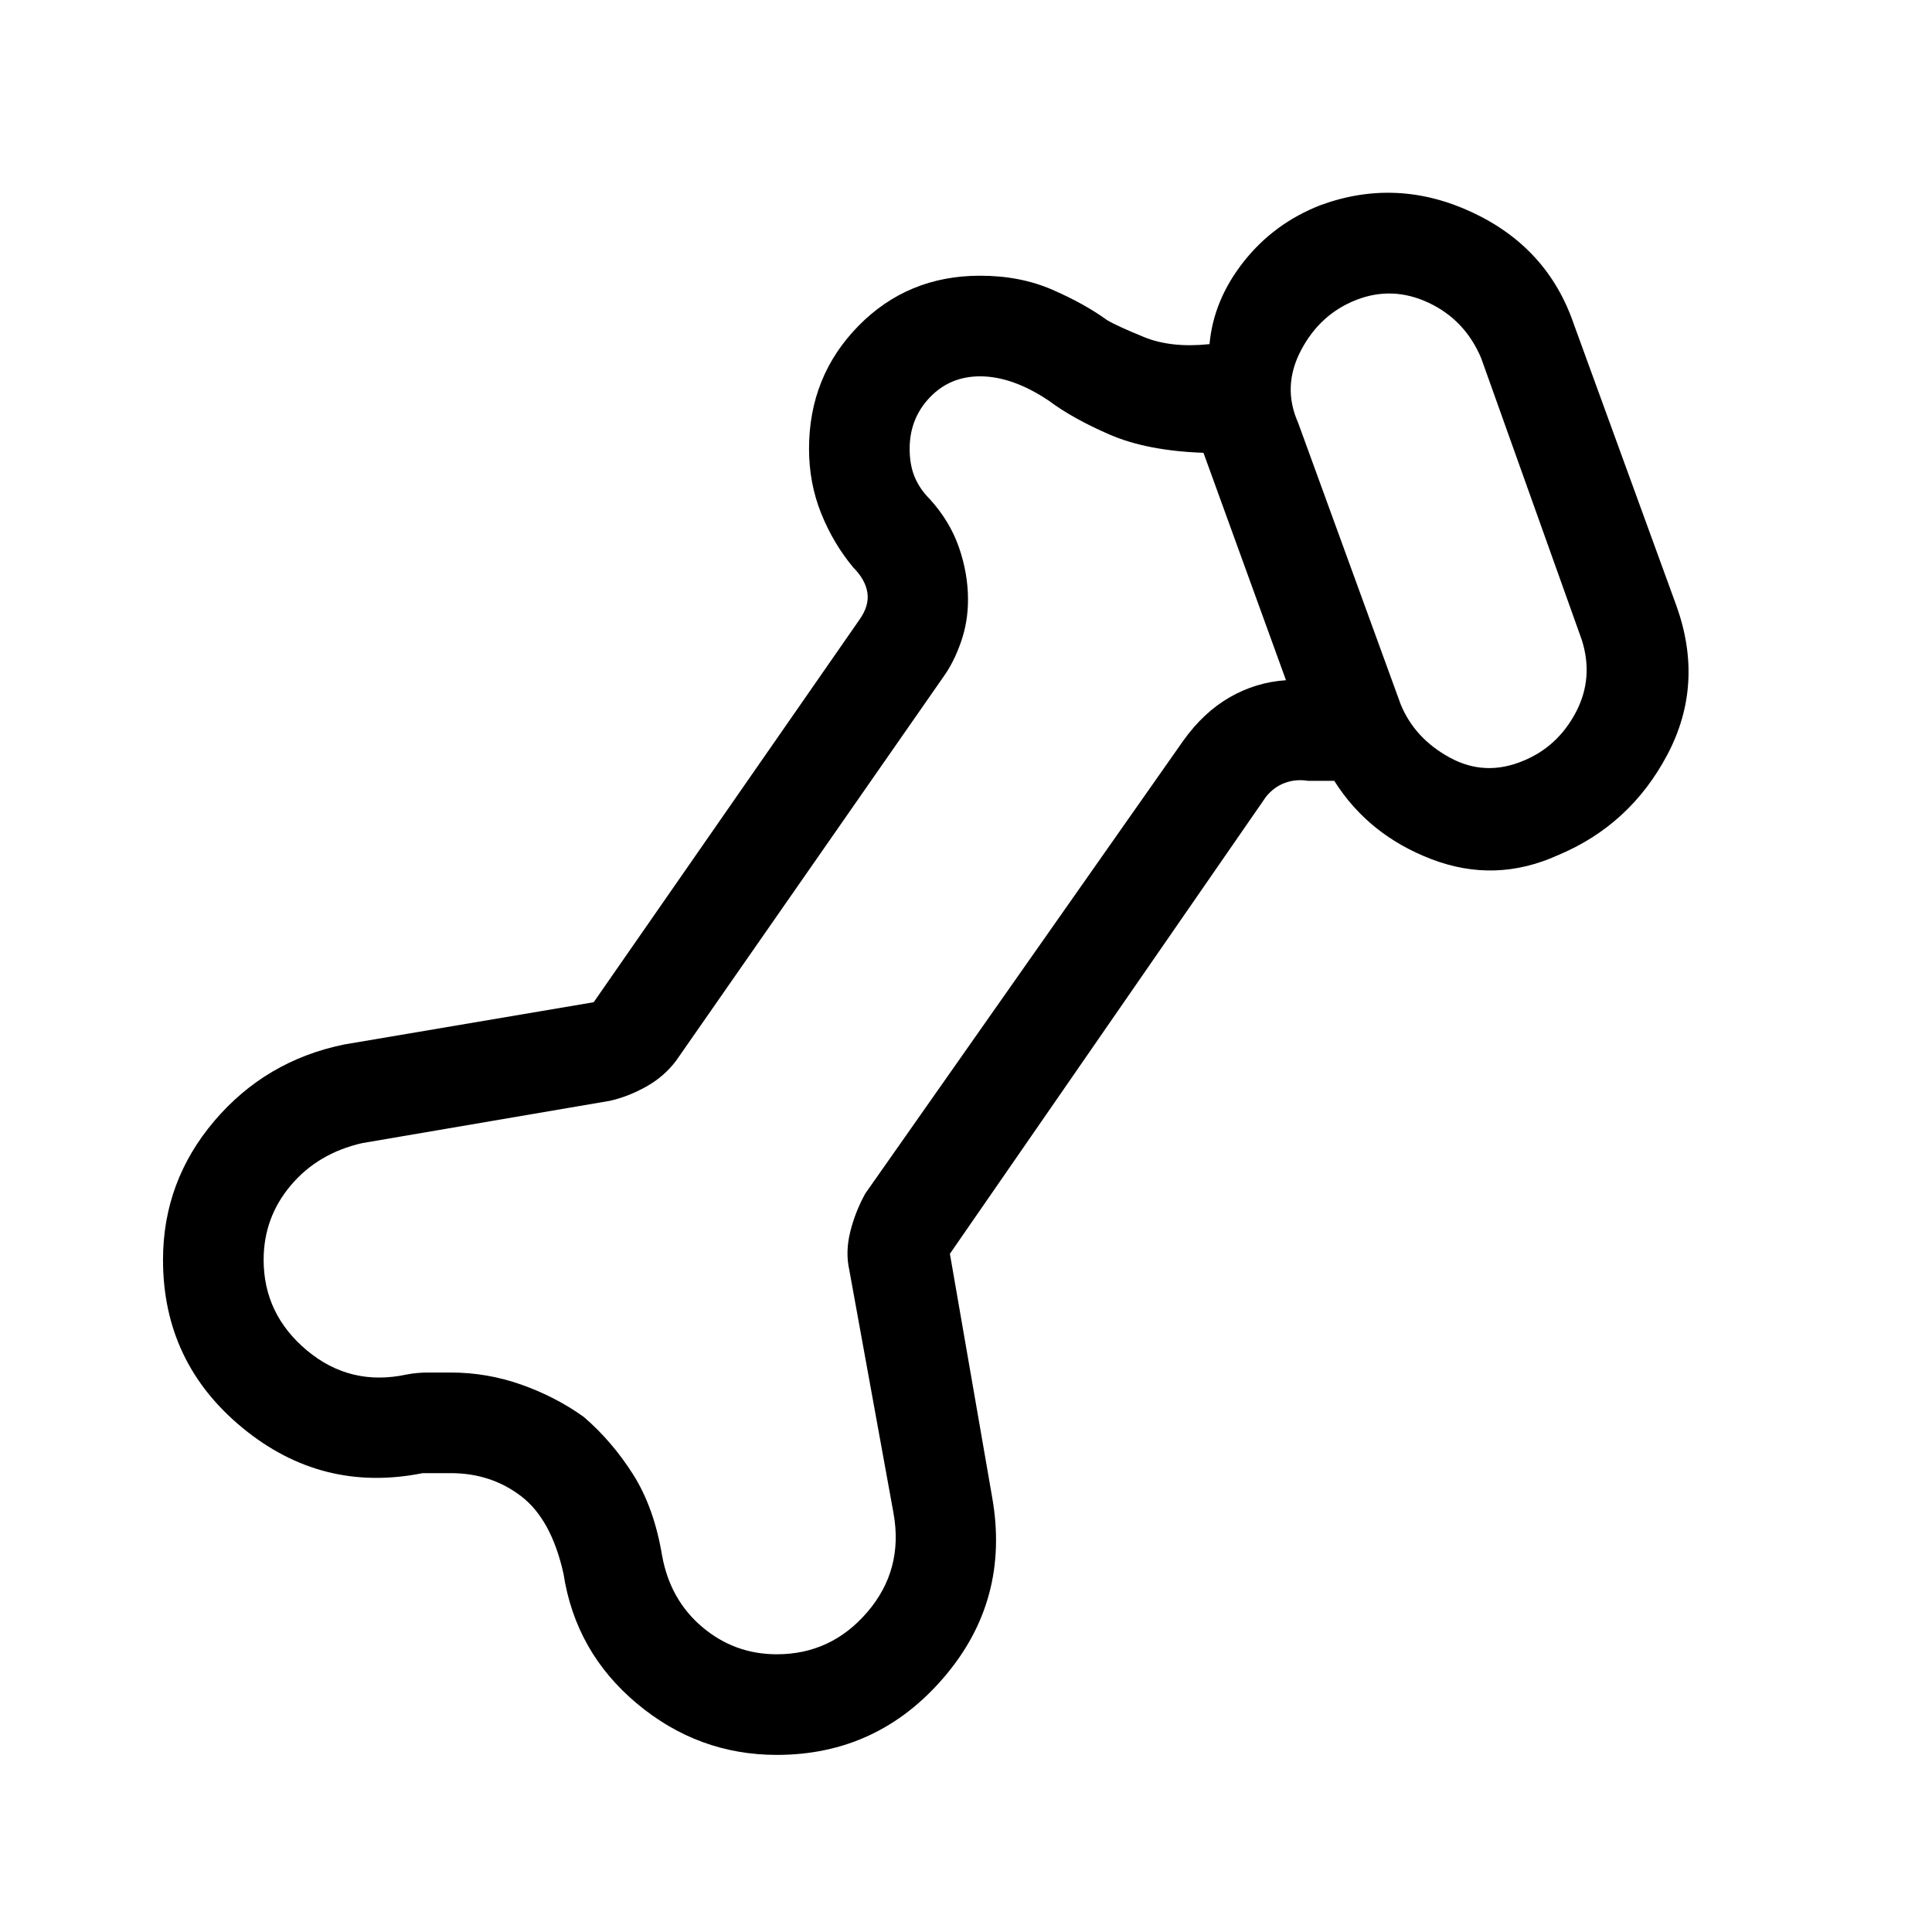<svg xmlns="http://www.w3.org/2000/svg" height="48" width="48"><path d="M19.3 43.6q-1.95 0-3.475-1.275Q14.3 41.05 14 39.1q-.3-1.35-1.05-1.925T11.2 36.6h-.7q-2.5.5-4.475-1.125Q4.05 33.85 4.05 31.3q0-1.95 1.275-3.45 1.275-1.5 3.225-1.9l6.2-1.05 6.6-9.5q.25-.35.2-.675-.05-.325-.35-.625-.5-.6-.8-1.35-.3-.75-.3-1.6 0-1.8 1.225-3.05 1.225-1.25 3.025-1.25 1 0 1.8.35t1.35.75q.25.15.925.425t1.625.175q.1-1.1.85-2.05.75-.95 1.9-1.4 1.9-.7 3.775.175T39.1 8.05l2.55 7q.7 1.95-.225 3.7-.925 1.75-2.725 2.5-1.55.7-3.125.1T33.15 19.4h-.65q-.3-.05-.575.05-.275.1-.475.35L23.6 31.15l1.05 6.05q.45 2.55-1.2 4.475Q21.8 43.6 19.3 43.6Zm0-2.5q1.35 0 2.25-1.05.9-1.05.65-2.45l-1.1-6.05q-.1-.45.025-.95.125-.5.375-.95l7.9-11.25q.5-.7 1.15-1.075.65-.375 1.4-.425l-2.05-5.65q-1.4-.05-2.325-.45-.925-.4-1.525-.85-.45-.3-.875-.45-.425-.15-.825-.15-.75 0-1.25.525t-.5 1.275q0 .4.125.7.125.3.375.55.5.55.725 1.2.225.65.225 1.3 0 .55-.175 1.05t-.425.85l-6.65 9.55q-.3.4-.75.65t-.9.35L9 28.4q-1.1.25-1.775 1.05-.675.8-.675 1.85 0 1.35 1.075 2.25 1.075.9 2.475.6.25-.05.55-.05h.55q.9 0 1.75.3t1.55.8q.7.6 1.225 1.425.525.825.725 2.025.2 1.1 1 1.775.8.675 1.85.675Zm18.55-22.2q.85-.35 1.3-1.2.45-.85.15-1.8l-2.5-7q-.4-.95-1.3-1.375-.9-.425-1.8-.075T32.325 8.7q-.475.9-.075 1.8l2.55 7q.35.85 1.225 1.325.875.475 1.825.075ZM21.7 24Zm14.1-10.8Z"/></svg>